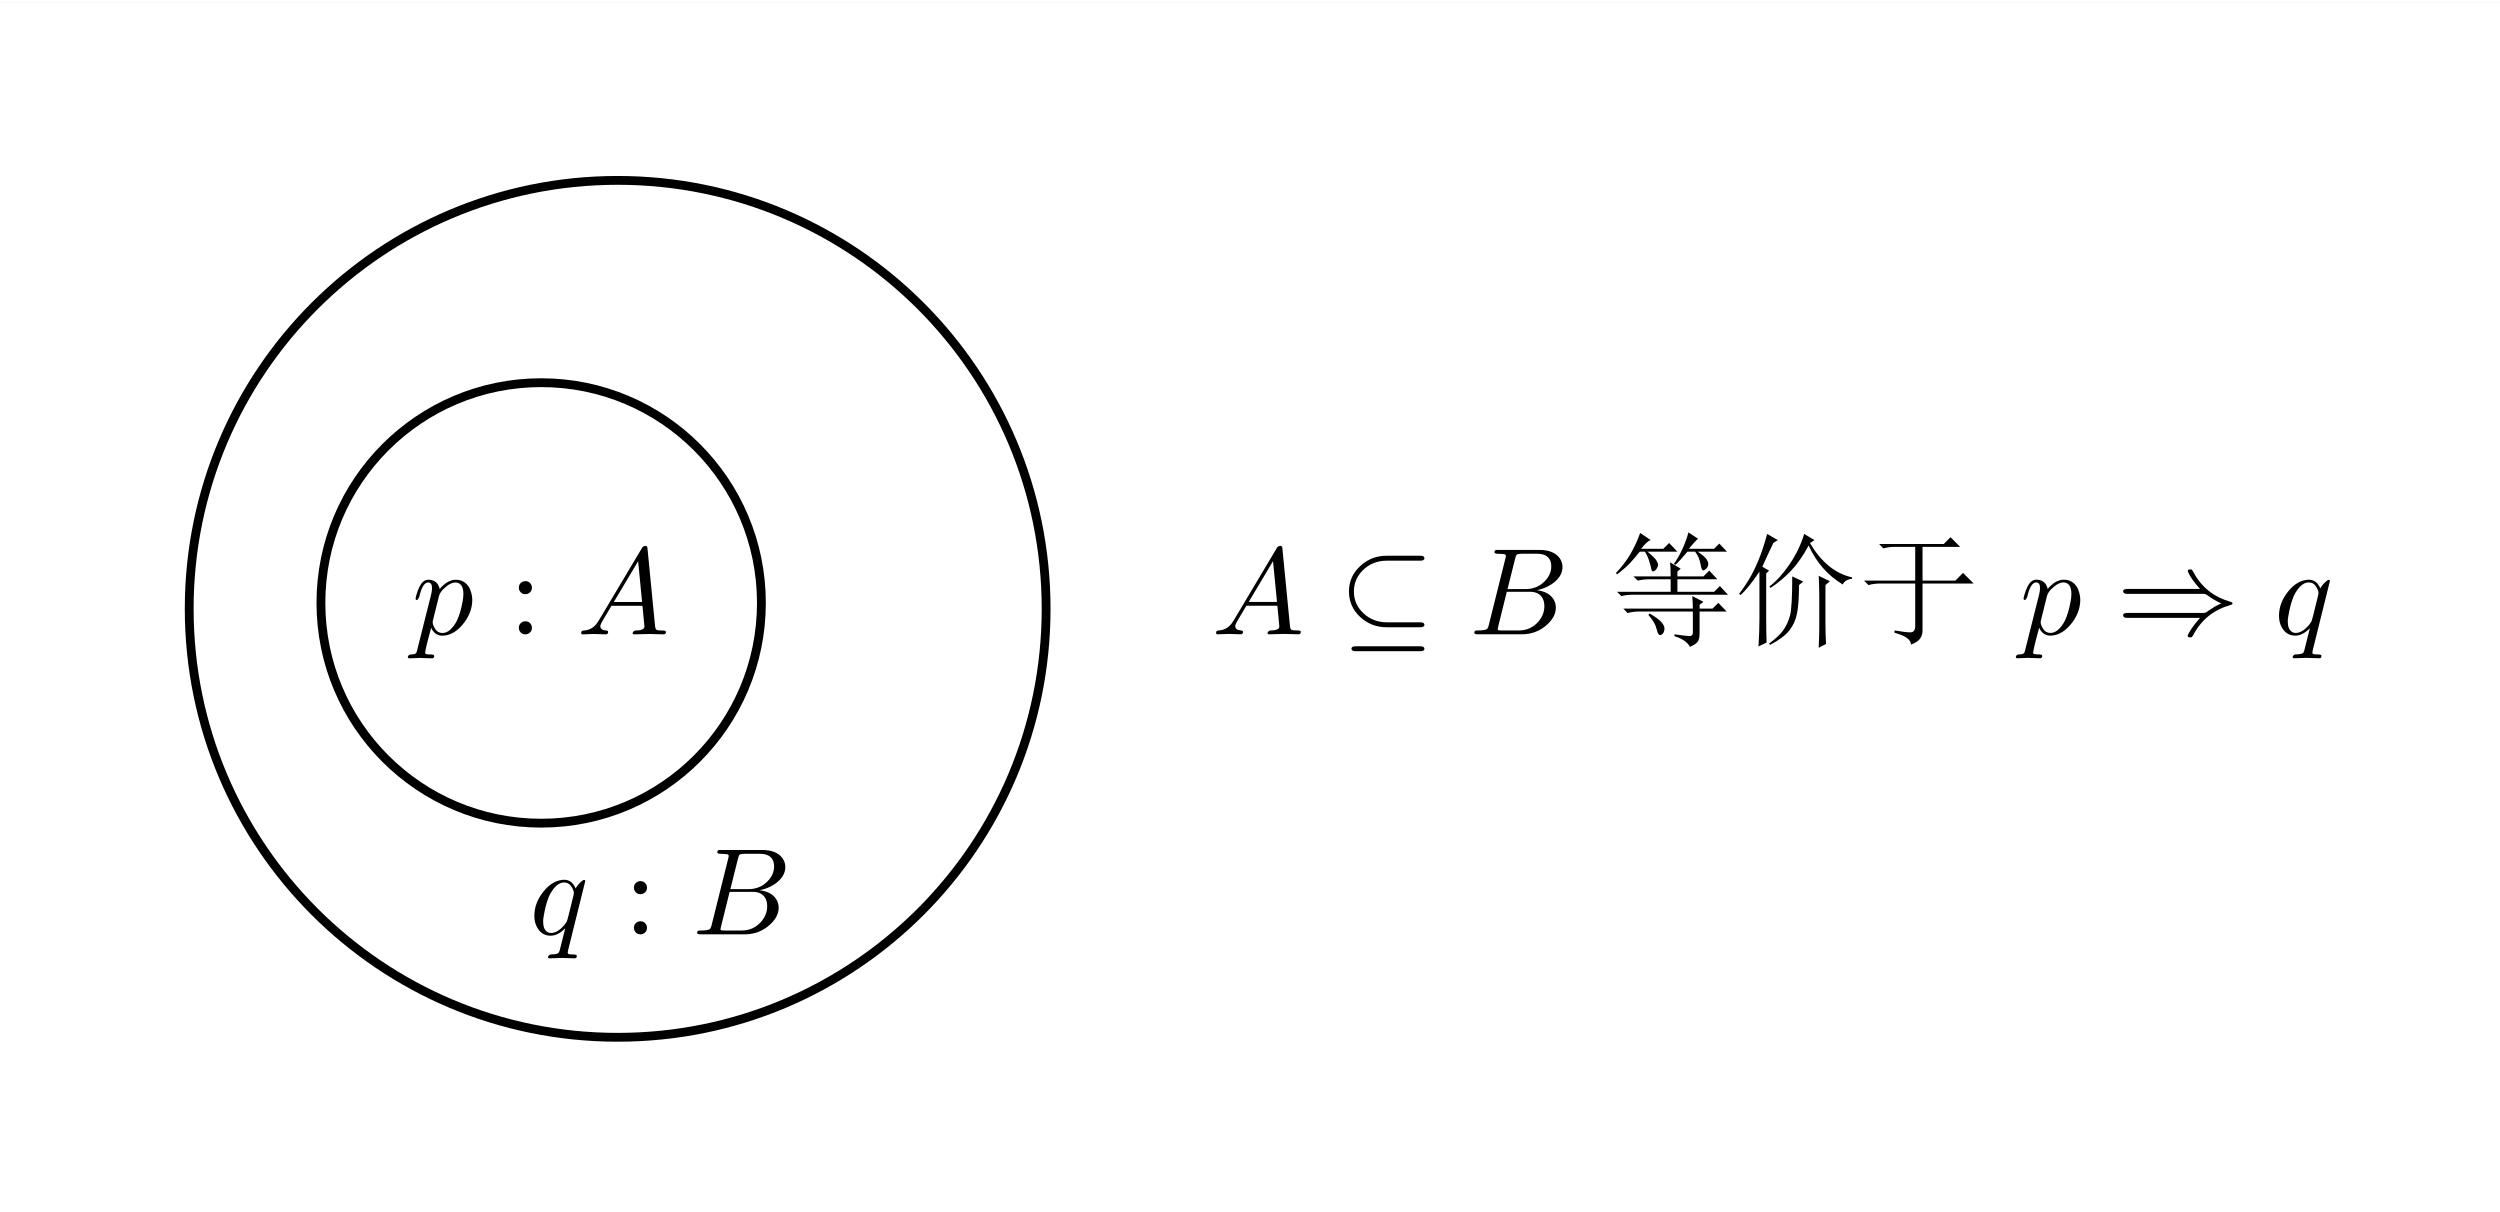 <?xml version="1.0" encoding="ISO-8859-1" standalone="no"?>

<svg 
     version="1.1"
     baseProfile="full"
     xmlns="http://www.w3.org/2000/svg"
     xmlns:xlink="http://www.w3.org/1999/xlink"
     xmlns:ev="http://www.w3.org/2001/xml-events"
     width="8.5cm"
     height="4.12cm"
     viewBox="0 0 425 205"
     >
<rect x="0" y="0" width="425" height="205" fill="#808080" stroke="none"/>
<title>

</title>
<g stroke-linejoin="miter" stroke-dashoffset="0" stroke-dasharray="none" stroke-width="1" stroke-miterlimit="10.000" stroke-linecap="square">
<clipPath id="clip89486370-ac25-4e07-8d1d-31962f53c0db">
  <path d="M 0 0 L 0 206.00 L 425.00 206.00 L 425.00 0 z"/>
</clipPath>
<g clip-path="url(#clip1)">
<g fill-opacity="1" fill-rule="nonzero" stroke="none" fill="#ffffff">
  <path d="M 0 0 L 425.00 0 L 425.00 206.00 L 0 206.00 L 0 0 z"/>
</g> <!-- drawing style -->
</g> <!-- clip1 -->
<g id="misc">
</g><!-- misc -->
<g id="layer0">
<clipPath id="clip6bb8496b-3dd7-43df-9a48-fa994b53d47a">
  <path d="M 0 0 L 0 206.00 L 425.00 206.00 L 425.00 0 z"/>
</clipPath>
<g clip-path="url(#clip2)">
<g stroke-linejoin="round" stroke-width="1.5" stroke-linecap="round" fill="none" stroke-opacity="1" stroke="#000000">
  <path d="M 177.84 103.00 C 177.84 143.23 145.23 175.84 105.00 175.84 C 64.774 175.84 32.165 143.23 32.165 103.00 C 32.165 62.774 64.774 30.165 105.00 30.165 C 145.23 30.165 177.84 62.774 177.84 103.00 z"/>
<title>Circle c</title>
<desc>Circle c: Circle through B with center A</desc>

</g> <!-- drawing style -->
</g> <!-- clip2 -->
<clipPath id="clip0b49e1b8-8c7d-4b28-aac7-74f92333370a">
  <path d="M 0 0 L 0 206.00 L 425.00 206.00 L 425.00 0 z"/>
</clipPath>
<g clip-path="url(#clip3)">
<g stroke-linejoin="round" stroke-width="1.5" stroke-linecap="round" fill="none" stroke-opacity="1" stroke="#000000">
  <path d="M 129.44 102.00 C 129.44 122.68 112.68 139.44 92.000 139.44 C 71.321 139.44 54.557 122.68 54.557 102.00 C 54.557 81.321 71.321 64.557 92.000 64.557 C 112.68 64.557 129.44 81.321 129.44 102.00 z"/>
<title>Circle d</title>
<desc>Circle d: Circle through D with center C</desc>

</g> <!-- drawing style -->
</g> <!-- clip3 -->
<g transform="matrix(.21, 0, 0, .21, 70.000, 107.34)">
<clipPath id="clip40de404b-9384-4f97-830e-dfcc67e624c8">
  <path d="M -333.33 -511.16 L -333.33 469.80 L 1690.5 469.80 L 1690.5 -511.16 z"/>
</clipPath>
<g clip-path="url(#clip4)">
<g fill-opacity="1" fill-rule="nonzero" stroke="none" fill="#000000">
  <path d="M 4.5 12.203 L 4.5 12.203 L 15.703 -32.297 Q 16.406 -35.297 16.406 -37.406 Q 16.406 -42.000 13.297 -42.000 Q 9.203 -42.000 6.594 -32.500 Q 6.297 -31.406 6 -30.094 Q 4.906 -27.906 4.297 -27.797 Q 3.094 -27.797 3.094 -28.797 Q 3.094 -30.406 4.906 -35.500 Q 5.594 -37.297 6.203 -38.500 Q 8.594 -43.406 12.203 -44.094 Q 12.906 -44.203 13.594 -44.203 Q 19.000 -44.203 21.500 -39.797 L 21.500 -39.703 Q 22.297 -38.406 22.594 -36.703 Q 28.906 -44.203 35.703 -44.203 Q 42.797 -44.203 46.594 -37.797 Q 48.797 -33.297 49.000 -28.203 Q 49.000 -17.406 41.406 -8.203 Q 34.500 .203 26.297 1 Q 25.594 1.094 24.906 1.094 Q 18.594 1.094 15.703 -5.297 Q 12.000 7.906 10.906 14.094 Q 10.797 14.594 10.797 14.703 Q 10.797 15.797 12.094 16.094 L 12.203 16.094 L 12.203 16.094 Q 13.406 16.297 15.797 16.297 Q 18.000 16.297 18.203 17.406 Q 18.203 19.406 16.406 19.406 L 6.594 19.094 L 6.5 19.094 L -1.703 19.406 L -1.906 19.406 Q -3.203 19.406 -3.203 18.203 Q -2.594 16.406 -.906 16.297 Q 2.797 16.297 3.594 15.000 L 3.703 14.906 Q 3.906 14.500 4.094 13.797 Q 4.203 13.297 4.5 12.203 z M 22.094 -31.203 L 22.094 -31.203 L 17.203 -11.594 Q 16.906 -10.406 16.906 -10.000 Q 16.906 -7.703 18.703 -4.797 Q 19.797 -2.906 21.500 -1.906 Q 23.000 -1.094 24.797 -1.094 Q 29.906 -1.094 34.406 -7.5 Q 35.703 -9.297 36.703 -11.406 Q 39.406 -17.094 41.203 -26.797 Q 41.797 -30.297 41.797 -32.594 Q 41.797 -40.500 37.000 -41.797 Q 36.203 -42.000 35.406 -42.000 Q 31.594 -42.000 27.297 -38.203 Q 23.000 -34.594 22.094 -31.203 z"/>
<title>p\colon A</title>
<desc>text1 = “p\colon A”</desc>

</g> <!-- drawing style -->
</g> <!-- clip4 -->
</g> <!-- transform -->
<g transform="matrix(.21, 0, 0, .21, 86.396, 107.34)">
<clipPath id="clipa01dae0a-4130-48b6-8e05-99f86dece92b">
  <path d="M -411.41 -511.16 L -411.41 469.80 L 1612.4 469.80 L 1612.4 -511.16 z"/>
</clipPath>
<g clip-path="url(#clip5)">
<g fill-opacity="1" fill-rule="nonzero" stroke="none" fill="#000000">
  <path d="M 19.203 -37.797 Q 19.203 -34.500 16.203 -33.000 Q 15.094 -32.500 13.906 -32.500 Q 10.594 -32.500 9.094 -35.500 Q 8.594 -36.594 8.594 -37.797 Q 8.594 -41.094 11.594 -42.594 Q 12.703 -43.094 13.906 -43.094 Q 17.203 -43.094 18.703 -40.094 Q 19.203 -39.000 19.203 -37.797 z M 19.203 -5.297 L 19.203 -5.297 Q 19.203 -2 16.203 -.5 Q 15.094 -0 13.906 -0 Q 10.594 -0 9.094 -3 Q 8.594 -4.094 8.594 -5.297 Q 8.594 -8.594 11.594 -10.094 Q 12.703 -10.594 13.906 -10.594 Q 17.203 -10.594 18.703 -7.594 Q 19.203 -6.5 19.203 -5.297 z"/>
<title>p\colon A</title>
<desc>text1 = “p\colon A”</desc>

</g> <!-- drawing style -->
</g> <!-- clip5 -->
</g> <!-- transform -->
<g transform="matrix(.21, 0, 0, .21, 98.068, 107.34)">
<clipPath id="clip6f03bdbb-2f77-4f6b-9ab7-fee823735929">
  <path d="M -466.99 -511.16 L -466.99 469.80 L 1556.8 469.80 L 1556.8 -511.16 z"/>
</clipPath>
<g clip-path="url(#clip6)">
<g fill-opacity="1" fill-rule="nonzero" stroke="none" fill="#000000">
  <path d="M 17.906 -11.500 L 52.703 -69.906 Q 53.703 -71.500 55.297 -71.594 Q 56.797 -71.594 57.000 -70.594 Q 57.094 -70.297 57.203 -69.203 L 63.297 -6.703 Q 63.594 -4.203 64.500 -3.703 L 64.594 -3.703 L 64.594 -3.703 L 64.594 -3.703 L 64.594 -3.703 L 64.594 -3.594 Q 65.797 -3.094 69.797 -3.094 Q 72.000 -3.094 72.094 -2 Q 72.094 -0 70.297 -0 L 59.094 -.297 L 59.000 -.297 L 46.594 -0 L 46.500 -0 Q 45.094 -0 45.094 -1.094 Q 45.906 -3 47.500 -3.094 Q 54.703 -3.094 54.703 -6.406 Q 54.703 -6.297 53.094 -23.094 L 28.000 -23.094 L 20.406 -10.297 Q 19.000 -7.797 19.000 -6.594 Q 19.000 -3.5 23.703 -3.094 Q 25.297 -3.094 25.297 -1.906 Q 25.297 -0 23.406 -0 L 13.797 -.297 L 13.406 -.297 L 5 -0 L 4.797 -0 Q 3.5 -0 3.5 -1.094 Q 3.5 -2.906 5 -3 L 5 -3.094 L 5.594 -3.094 Q 11.906 -3.5 15.906 -8.5 Q 16.906 -9.797 17.906 -11.500 z M 29.906 -26.203 L 52.797 -26.203 L 49.594 -59.203 L 29.906 -26.203 z"/>
<title>p\colon A</title>
<desc>text1 = “p\colon A”</desc>

</g> <!-- drawing style -->
</g> <!-- clip6 -->
</g> <!-- transform -->
<g transform="matrix(.21, 0, 0, .21, 90.000, 158.34)">
<clipPath id="clip53c5e308-74f7-470f-85db-78ab8583131c">
  <path d="M -428.57 -754.01 L -428.57 226.94 L 1595.2 226.94 L 1595.2 -754.01 z"/>
</clipPath>
<g clip-path="url(#clip7)">
<g fill-opacity="1" fill-rule="nonzero" stroke="none" fill="#000000">
  <path d="M 45.203 -43.094 L 31.406 12.500 Q 31.000 14.297 31.000 14.703 Q 31.000 15.797 32.297 16.094 L 32.297 16.094 Q 33.406 16.297 35.797 16.297 Q 38.203 16.297 38.406 17.406 Q 38.406 19.406 36.594 19.406 L 26.406 19.094 L 26.297 19.094 L 16.406 19.406 L 16.297 19.406 Q 15.000 19.406 15.000 18.297 Q 15.797 16.406 17.297 16.297 Q 22.500 16.203 23.594 15.000 Q 24.094 14.406 24.500 13.000 L 29.000 -4.906 Q 23.000 1.094 17.203 1.094 Q 10.203 1.094 6.5 -5.203 Q 4 -9.297 4 -14.906 Q 4 -25.594 11.500 -34.797 Q 18.406 -43.297 26.703 -44.094 Q 27.406 -44.203 28.094 -44.203 Q 34.500 -44.203 37.406 -37.203 Q 39.500 -40.797 42.797 -43.406 L 43.000 -43.500 Q 43.797 -44.094 44.203 -44.094 Q 45.203 -44.094 45.203 -43.094 z M 17.500 -1.094 Q 22.797 -1.094 28.297 -7.594 Q 29.500 -9.094 30.203 -10.297 Q 30.797 -11.094 35.594 -31.203 Q 36.000 -33.000 36.000 -33.203 Q 36.000 -35.406 34.203 -38.297 Q 32.000 -42.000 28.094 -42.000 Q 23.203 -42.000 18.797 -35.906 Q 17.000 -33.406 15.703 -30.406 Q 12.906 -23.406 11.500 -14.297 Q 11.094 -12.000 11.094 -10.500 Q 11.094 -4 14.594 -1.906 L 14.703 -1.797 Q 15.906 -1.094 17.500 -1.094 z"/>
<title>q\colon B</title>
<desc>text2 = “q\colon B”</desc>

</g> <!-- drawing style -->
</g> <!-- clip7 -->
</g> <!-- transform -->
<g transform="matrix(.21, 0, 0, .21, 105.96, 158.34)">
<clipPath id="clip5af5d4a8-4ec7-4fa0-b94f-99714fa679d1">
  <path d="M -504.55 -754.01 L -504.55 226.94 L 1519.3 226.94 L 1519.3 -754.01 z"/>
</clipPath>
<g clip-path="url(#clip8)">
<g fill-opacity="1" fill-rule="nonzero" stroke="none" fill="#000000">
  <path d="M 19.203 -37.797 Q 19.203 -34.500 16.203 -33.000 Q 15.094 -32.500 13.906 -32.500 Q 10.594 -32.500 9.094 -35.500 Q 8.594 -36.594 8.594 -37.797 Q 8.594 -41.094 11.594 -42.594 Q 12.703 -43.094 13.906 -43.094 Q 17.203 -43.094 18.703 -40.094 Q 19.203 -39.000 19.203 -37.797 z M 19.203 -5.297 L 19.203 -5.297 Q 19.203 -2 16.203 -.5 Q 15.094 -0 13.906 -0 Q 10.594 -0 9.094 -3 Q 8.594 -4.094 8.594 -5.297 Q 8.594 -8.594 11.594 -10.094 Q 12.703 -10.594 13.906 -10.594 Q 17.203 -10.594 18.703 -7.594 Q 19.203 -6.5 19.203 -5.297 z"/>
<title>q\colon B</title>
<desc>text2 = “q\colon B”</desc>

</g> <!-- drawing style -->
</g> <!-- clip8 -->
</g> <!-- transform -->
<g transform="matrix(.21, 0, 0, .21, 117.63, 158.34)">
<clipPath id="clip673cde3e-ee13-47d5-a5cf-ddd9ad9b97a2">
  <path d="M -560.13 -754.01 L -560.13 226.94 L 1463.7 226.94 L 1463.7 -754.01 z"/>
</clipPath>
<g clip-path="url(#clip9)">
<g fill-opacity="1" fill-rule="nonzero" stroke="none" fill="#000000">
  <path d="M 16.000 -7.797 L 29.406 -61.500 Q 29.797 -63.094 29.797 -63.406 Q 29.797 -64.594 28.203 -64.906 L 28.094 -64.906 L 28.000 -64.906 Q 27.703 -64.906 27.094 -65.000 Q 25.406 -65.203 23.297 -65.203 Q 20.703 -65.203 20.500 -66.297 Q 20.500 -68.094 22.000 -68.297 L 22.094 -68.297 L 22.203 -68.297 L 23.406 -68.297 L 57.000 -68.297 Q 68.500 -68.297 73.406 -61.500 Q 75.594 -58.297 75.594 -54.500 Q 75.594 -46.406 66.594 -40.406 Q 66.500 -40.406 66.406 -40.297 Q 61.094 -36.906 54.703 -35.703 Q 64.906 -34.500 68.703 -27.703 Q 70.203 -24.906 70.203 -21.594 Q 70.203 -14.297 63.203 -7.906 L 63.094 -7.797 Q 54.500 -0 42.594 -0 L 6.906 -0 Q 4.406 -0 4.203 -1.094 Q 4.203 -2.906 5.703 -3.094 L 6.906 -3.094 Q 13.406 -3.094 14.703 -4.5 Q 15.297 -5.203 15.906 -7.297 Q 15.906 -7.406 16.000 -7.797 z M 31.094 -36.594 L 45.703 -36.594 Q 55.594 -36.594 62.000 -43.797 Q 66.500 -48.906 66.500 -54.906 Q 66.500 -62.203 60.500 -64.406 Q 58.406 -65.203 55.594 -65.203 L 42.703 -65.203 Q 39.094 -65.203 38.297 -64.203 L 38.297 -64.203 L 38.297 -64.094 L 38.203 -64.094 L 38.203 -64.000 Q 37.797 -63.406 37.297 -61.406 L 31.094 -36.594 z M 26.594 -3.094 L 40.203 -3.094 Q 49.797 -3.094 56.094 -10.297 Q 60.906 -15.906 60.906 -22.703 Q 60.906 -30.000 55.703 -33.000 Q 53.094 -34.406 49.406 -34.406 L 30.500 -34.406 L 23.594 -6.5 Q 23.094 -4.703 23.094 -4.203 Q 23.094 -3.406 24.000 -3.203 L 24.000 -3.203 L 24.000 -3.203 L 24.406 -3.203 Q 25.000 -3.094 26.594 -3.094 z"/>
<title>q\colon B</title>
<desc>text2 = “q\colon B”</desc>

</g> <!-- drawing style -->
</g> <!-- clip9 -->
</g> <!-- transform -->
<g transform="matrix(.21, 0, 0, .21, 206.00, 107.33)">
<clipPath id="clip90077d0b-ec84-4c4b-9b0d-c5c103e43477">
  <path d="M -980.95 -511.07 L -980.95 469.88 L 1042.9 469.88 L 1042.9 -511.07 z"/>
</clipPath>
<g clip-path="url(#clip10)">
<g fill-opacity="1" fill-rule="nonzero" stroke="none" fill="#000000">
  <path d="M 17.906 -11.500 L 52.703 -69.906 Q 53.703 -71.500 55.297 -71.594 Q 56.797 -71.594 57.000 -70.594 Q 57.094 -70.297 57.203 -69.203 L 63.297 -6.703 Q 63.594 -4.203 64.500 -3.703 L 64.594 -3.703 L 64.594 -3.703 L 64.594 -3.703 L 64.594 -3.703 L 64.594 -3.594 Q 65.797 -3.094 69.797 -3.094 Q 72.000 -3.094 72.094 -2 Q 72.094 -0 70.297 -0 L 59.094 -.297 L 59.000 -.297 L 46.594 -0 L 46.500 -0 Q 45.094 -0 45.094 -1.094 Q 45.906 -3 47.500 -3.094 Q 54.703 -3.094 54.703 -6.406 Q 54.703 -6.297 53.094 -23.094 L 28.000 -23.094 L 20.406 -10.297 Q 19.000 -7.797 19.000 -6.594 Q 19.000 -3.5 23.703 -3.094 Q 25.297 -3.094 25.297 -1.906 Q 25.297 -0 23.406 -0 L 13.797 -.297 L 13.406 -.297 L 5 -0 L 4.797 -0 Q 3.5 -0 3.5 -1.094 Q 3.5 -2.906 5 -3 L 5 -3.094 L 5.594 -3.094 Q 11.906 -3.5 15.906 -8.5 Q 16.906 -9.797 17.906 -11.500 z M 29.906 -26.203 L 52.797 -26.203 L 49.594 -59.203 L 29.906 -26.203 z"/>
<title>A\subseteq B\ \text{等价于}\ p\Rightarrow q</title>
<desc>text3 = “A\subseteq B\ \text{等价于}\ p\Rightarrow q”</desc>

</g> <!-- drawing style -->
</g> <!-- clip10 -->
</g> <!-- transform -->
<g transform="matrix(.21, 0, 0, .21, 227.58, 107.33)">
<clipPath id="clipb000ffd2-babb-4d91-a47b-f995bfe3aa35">
  <path d="M -1083.7 -511.07 L -1083.7 469.88 L 940.08 469.88 L 940.08 -511.07 z"/>
</clipPath>
<g clip-path="url(#clip11)">
<g fill-opacity="1" fill-rule="nonzero" stroke="none" fill="#000000">
  <path d="M 66.094 -59.594 L 39.000 -59.594 Q 27.094 -59.594 19.203 -51.500 Q 12.297 -44.406 12.297 -34.594 Q 12.297 -23.906 20.500 -16.594 Q 28.094 -9.703 39.094 -9.703 L 66.094 -9.703 Q 69.297 -9.703 69.406 -7.703 Q 69.406 -5.703 66.094 -5.703 L 38.797 -5.703 Q 26.297 -5.703 17.297 -14.102 Q 8.297 -22.500 8.297 -34.703 Q 8.297 -47.094 17.797 -55.594 Q 26.703 -63.594 38.703 -63.594 L 66.094 -63.594 Q 69.297 -63.594 69.406 -61.594 Q 69.406 -59.594 66.094 -59.594 z M 13.594 9.703 L 66.094 9.703 Q 69.297 9.703 69.406 11.703 Q 69.406 13.703 66.094 13.703 L 13.594 13.703 Q 10.406 13.703 10.297 11.703 Q 10.297 9.703 13.594 9.703 z"/>
<title>A\subseteq B\ \text{等价于}\ p\Rightarrow q</title>
<desc>text3 = “A\subseteq B\ \text{等价于}\ p\Rightarrow q”</desc>

</g> <!-- drawing style -->
</g> <!-- clip11 -->
</g> <!-- transform -->
<g transform="matrix(.21, 0, 0, .21, 249.75, 107.33)">
<clipPath id="clip9e840fe3-0d51-4213-9ad1-94d8bda2718c">
  <path d="M -1189.3 -511.07 L -1189.3 469.88 L 834.50 469.88 L 834.50 -511.07 z"/>
</clipPath>
<g clip-path="url(#clip12)">
<g fill-opacity="1" fill-rule="nonzero" stroke="none" fill="#000000">
  <path d="M 16.000 -7.797 L 29.406 -61.500 Q 29.797 -63.094 29.797 -63.406 Q 29.797 -64.594 28.203 -64.906 L 28.094 -64.906 L 28.000 -64.906 Q 27.703 -64.906 27.094 -65.000 Q 25.406 -65.203 23.297 -65.203 Q 20.703 -65.203 20.500 -66.297 Q 20.500 -68.094 22.000 -68.297 L 22.094 -68.297 L 22.203 -68.297 L 23.406 -68.297 L 57.000 -68.297 Q 68.500 -68.297 73.406 -61.500 Q 75.594 -58.297 75.594 -54.500 Q 75.594 -46.406 66.594 -40.406 Q 66.500 -40.406 66.406 -40.297 Q 61.094 -36.906 54.703 -35.703 Q 64.906 -34.500 68.703 -27.703 Q 70.203 -24.906 70.203 -21.594 Q 70.203 -14.297 63.203 -7.906 L 63.094 -7.797 Q 54.500 -0 42.594 -0 L 6.906 -0 Q 4.406 -0 4.203 -1.094 Q 4.203 -2.906 5.703 -3.094 L 6.906 -3.094 Q 13.406 -3.094 14.703 -4.5 Q 15.297 -5.203 15.906 -7.297 Q 15.906 -7.406 16.000 -7.797 z M 31.094 -36.594 L 45.703 -36.594 Q 55.594 -36.594 62.000 -43.797 Q 66.500 -48.906 66.500 -54.906 Q 66.500 -62.203 60.500 -64.406 Q 58.406 -65.203 55.594 -65.203 L 42.703 -65.203 Q 39.094 -65.203 38.297 -64.203 L 38.297 -64.203 L 38.297 -64.094 L 38.203 -64.094 L 38.203 -64.000 Q 37.797 -63.406 37.297 -61.406 L 31.094 -36.594 z M 26.594 -3.094 L 40.203 -3.094 Q 49.797 -3.094 56.094 -10.297 Q 60.906 -15.906 60.906 -22.703 Q 60.906 -30.000 55.703 -33.000 Q 53.094 -34.406 49.406 -34.406 L 30.500 -34.406 L 23.594 -6.5 Q 23.094 -4.703 23.094 -4.203 Q 23.094 -3.406 24.000 -3.203 L 24.000 -3.203 L 24.000 -3.203 L 24.406 -3.203 Q 25.000 -3.094 26.594 -3.094 z"/>
<title>A\subseteq B\ \text{等价于}\ p\Rightarrow q</title>
<desc>text3 = “A\subseteq B\ \text{等价于}\ p\Rightarrow q”</desc>

</g> <!-- drawing style -->
</g> <!-- clip12 -->
</g> <!-- transform -->
<g transform="matrix(2.1, 0, 0, 2.1, 273.74, 107.33)">
<clipPath id="clip20e0a372-04dc-4318-8215-434f1696517f">
  <path d="M -130.35 -51.107 L -130.35 46.988 L 72.030 46.988 L 72.030 -51.107 z"/>
</clipPath>
<g clip-path="url(#clip13)">
<g fill-opacity="1" fill-rule="nonzero" stroke="none" fill="#000000">
  <path d="M 2.422 -8.203 L 3.281 -7.625 Q 3.016 -7.578 2.5 -6.922 L 4.297 -6.922 L 4.766 -7.391 L 5.438 -6.688 L 3.016 -6.688 Q 3.594 -6.219 3.734 -5.984 Q 3.875 -5.75 3.875 -5.625 Q 3.875 -5.516 3.773 -5.336 Q 3.672 -5.156 3.516 -5.102 Q 3.359 -5.047 3.328 -5.281 Q 3.281 -5.516 3.164 -5.906 Q 3.047 -6.297 2.812 -6.688 L 2.391 -6.688 Q 1.953 -6.141 1.586 -5.75 Q 1.219 -5.359 .547 -4.844 L .469 -4.969 Q 1.172 -5.703 1.641 -6.508 Q 2.109 -7.312 2.422 -8.203 z M 4.891 -4.688 Q 4.891 -5.438 4.844 -5.828 L 5.703 -5.312 L 5.438 -5.078 L 5.438 -4.688 L 7.547 -4.688 L 8.016 -5.156 L 8.672 -4.453 L 5.438 -4.453 L 5.438 -3.438 L 8.406 -3.438 L 8.875 -3.906 L 9.531 -3.203 L 1.844 -3.203 Q 1.328 -3.203 .906 -3.094 L .547 -3.438 L 4.891 -3.438 L 4.891 -4.453 L 3.172 -4.453 Q 2.656 -4.453 2.234 -4.344 L 1.875 -4.688 L 4.891 -4.688 z M 6.688 -2.078 Q 6.688 -2.5 6.641 -3.094 L 7.547 -2.625 L 7.234 -2.391 L 7.234 -2.078 L 8.281 -2.078 L 8.75 -2.547 L 9.422 -1.844 L 7.234 -1.844 L 7.234 -.078 Q 7.234 .312 7.117 .547 Q 7 .781 6.453 1.016 Q 6.141 .438 5.203 .156 L 5.203 0 Q 6.062 .125 6.375 .141 Q 6.688 .156 6.688 -.125 L 6.688 -1.844 L 2.344 -1.844 Q 1.844 -1.844 1.406 -1.719 L 1.062 -2.078 L 6.688 -2.078 z M 3.172 -1.688 Q 3.875 -1.297 4.164 -.961 Q 4.453 -.625 4.375 -.312 Q 4.297 0 4.086 .062 Q 3.875 .125 3.75 -.438 Q 3.641 -.938 3.094 -1.562 L 3.172 -1.688 z M 7.078 -6.688 Q 7.656 -6.297 7.797 -6.078 Q 7.938 -5.859 7.938 -5.703 Q 7.938 -5.594 7.875 -5.453 Q 7.812 -5.312 7.617 -5.195 Q 7.422 -5.078 7.344 -5.516 Q 7.266 -5.938 7.172 -6.172 Q 7.078 -6.406 6.875 -6.688 L 6.25 -6.688 Q 5.594 -5.906 5.281 -5.625 L 5.156 -5.703 Q 5.547 -6.25 5.859 -6.938 Q 6.172 -7.625 6.328 -8.25 L 7.109 -7.734 Q 7 -7.656 6.742 -7.367 Q 6.484 -7.078 6.375 -6.922 L 8.406 -6.922 L 8.828 -7.344 L 9.453 -6.688 L 7.078 -6.688 z M 16.531 -7.625 L 16.172 -7.391 Q 16.797 -6.297 17.656 -5.57 Q 18.516 -4.844 19.578 -4.609 L 19.578 -4.5 Q 18.984 -4.422 18.828 -4.031 Q 17.000 -5.125 16.062 -7.188 Q 15.391 -5.938 14.633 -5.141 Q 13.875 -4.344 12.969 -3.75 L 12.891 -3.875 Q 13.750 -4.531 14.531 -5.688 Q 15.312 -6.844 15.703 -8.125 L 16.531 -7.625 z M 15.281 -3.984 Q 15.281 -2.5 15.125 -1.703 Q 14.969 -.906 14.500 -.312 Q 14.031 .281 12.938 .859 L 12.859 .75 Q 13.672 .156 14.023 -.352 Q 14.375 -.859 14.555 -1.523 Q 14.734 -2.188 14.734 -4.688 L 15.625 -4.266 L 15.281 -3.984 z M 16.875 1.094 Q 16.922 .156 16.922 -.625 L 16.922 -3.047 Q 16.922 -3.953 16.875 -4.734 L 17.781 -4.297 L 17.422 -3.984 L 17.422 -.828 Q 17.422 -.078 17.469 .781 L 16.875 1.094 z M 12.078 -5.078 Q 11.172 -3.719 10.547 -3.172 L 10.438 -3.281 Q 10.781 -3.719 11.172 -4.344 Q 11.562 -4.969 11.953 -5.883 Q 12.344 -6.797 12.703 -8.125 L 13.562 -7.625 L 13.203 -7.391 Q 12.969 -6.922 12.312 -5.469 L 12.859 -5.156 L 12.625 -4.922 L 12.625 -1.25 Q 12.625 -.203 12.656 .672 L 12.000 .984 Q 12.078 -.234 12.078 -1.219 L 12.078 -5.078 z M 23.016 -.312 Q 23.906 -.156 24.297 -.156 Q 24.688 -.156 24.688 -.672 L 24.688 -4.109 L 21.844 -4.109 Q 21.328 -4.109 20.906 -3.984 L 20.547 -4.344 L 24.688 -4.344 L 24.688 -7.078 L 23.047 -7.078 Q 22.547 -7.078 22.109 -6.953 L 21.766 -7.312 L 27.000 -7.312 L 27.547 -7.859 L 28.328 -7.078 L 25.281 -7.078 L 25.281 -4.344 L 27.938 -4.344 L 28.562 -4.969 L 29.422 -4.109 L 25.281 -4.109 L 25.281 -.359 Q 25.312 .516 24.344 .828 Q 24.344 .234 23.016 -.125 L 23.016 -.312 z"/>
<title>A\subseteq B\ \text{等价于}\ p\Rightarrow q</title>
<desc>text3 = “A\subseteq B\ \text{等价于}\ p\Rightarrow q”</desc>

</g> <!-- drawing style -->
</g> <!-- clip13 -->
</g> <!-- transform -->
<g transform="matrix(.21, 0, 0, .21, 343.36, 107.33)">
<clipPath id="clip16da666a-8401-4a95-954f-d17207fcf208">
  <path d="M -1635.0 -511.07 L -1635.0 469.88 L 388.78 469.88 L 388.78 -511.07 z"/>
</clipPath>
<g clip-path="url(#clip14)">
<g fill-opacity="1" fill-rule="nonzero" stroke="none" fill="#000000">
  <path d="M 4.5 12.203 L 4.5 12.203 L 15.703 -32.297 Q 16.406 -35.297 16.406 -37.406 Q 16.406 -42.000 13.297 -42.000 Q 9.203 -42.000 6.594 -32.500 Q 6.297 -31.406 6 -30.094 Q 4.906 -27.906 4.297 -27.797 Q 3.094 -27.797 3.094 -28.797 Q 3.094 -30.406 4.906 -35.500 Q 5.594 -37.297 6.203 -38.500 Q 8.594 -43.406 12.203 -44.094 Q 12.906 -44.203 13.594 -44.203 Q 19.000 -44.203 21.500 -39.797 L 21.500 -39.703 Q 22.297 -38.406 22.594 -36.703 Q 28.906 -44.203 35.703 -44.203 Q 42.797 -44.203 46.594 -37.797 Q 48.797 -33.297 49.000 -28.203 Q 49.000 -17.406 41.406 -8.203 Q 34.500 .203 26.297 1 Q 25.594 1.094 24.906 1.094 Q 18.594 1.094 15.703 -5.297 Q 12.000 7.906 10.906 14.094 Q 10.797 14.594 10.797 14.703 Q 10.797 15.797 12.094 16.094 L 12.203 16.094 L 12.203 16.094 Q 13.406 16.297 15.797 16.297 Q 18.000 16.297 18.203 17.406 Q 18.203 19.406 16.406 19.406 L 6.594 19.094 L 6.5 19.094 L -1.703 19.406 L -1.906 19.406 Q -3.203 19.406 -3.203 18.203 Q -2.594 16.406 -.906 16.297 Q 2.797 16.297 3.594 15.000 L 3.703 14.906 Q 3.906 14.500 4.094 13.797 Q 4.203 13.297 4.5 12.203 z M 22.094 -31.203 L 22.094 -31.203 L 17.203 -11.594 Q 16.906 -10.406 16.906 -10.000 Q 16.906 -7.703 18.703 -4.797 Q 19.797 -2.906 21.500 -1.906 Q 23.000 -1.094 24.797 -1.094 Q 29.906 -1.094 34.406 -7.5 Q 35.703 -9.297 36.703 -11.406 Q 39.406 -17.094 41.203 -26.797 Q 41.797 -30.297 41.797 -32.594 Q 41.797 -40.500 37.000 -41.797 Q 36.203 -42.000 35.406 -42.000 Q 31.594 -42.000 27.297 -38.203 Q 23.000 -34.594 22.094 -31.203 z"/>
<title>A\subseteq B\ \text{等价于}\ p\Rightarrow q</title>
<desc>text3 = “A\subseteq B\ \text{等价于}\ p\Rightarrow q”</desc>

</g> <!-- drawing style -->
</g> <!-- clip14 -->
</g> <!-- transform -->
<g transform="matrix(.21, 0, 0, .21, 359.75, 107.33)">
<clipPath id="clip07ecc00e-2306-4474-a842-02544b84e1c9">
  <path d="M -1713.1 -511.07 L -1713.1 469.88 L 310.71 469.88 L 310.71 -511.07 z"/>
</clipPath>
<g clip-path="url(#clip15)">
<g fill-opacity="1" fill-rule="nonzero" stroke="none" fill="#000000">
  <path d="M 70.594 -32.703 L 9 -32.703 Q 5.797 -32.703 5.594 -34.703 Q 5.594 -36.703 8.906 -36.703 L 67.906 -36.703 Q 59.906 -45.500 57.906 -51.297 Q 57.906 -52.500 59.906 -52.500 Q 61.000 -52.500 61.406 -52.203 L 62.703 -50.000 Q 72.406 -32.000 92.594 -26.297 Q 94.094 -25.906 94.203 -25.000 Q 94.203 -24.094 92.500 -23.703 Q 72.094 -17.906 62.406 .594 Q 61.406 2.297 60.906 2.406 L 60.797 2.5 L 59.906 2.5 Q 57.906 2.5 57.906 1.297 Q 57.906 -0 61.094 -4.703 Q 63.797 -8.797 67.906 -13.297 L 8.906 -13.297 Q 5.703 -13.297 5.594 -15.297 Q 5.594 -17.297 9 -17.297 L 70.594 -17.297 Q 72.297 -17.297 73.297 -18.000 L 73.406 -18.094 L 73.594 -18.297 Q 79.500 -22.594 85.094 -25.000 Q 79.000 -27.703 73.703 -31.703 Q 72.406 -32.703 70.594 -32.703 z"/>
<title>A\subseteq B\ \text{等价于}\ p\Rightarrow q</title>
<desc>text3 = “A\subseteq B\ \text{等价于}\ p\Rightarrow q”</desc>

</g> <!-- drawing style -->
</g> <!-- clip15 -->
</g> <!-- transform -->
<g transform="matrix(.21, 0, 0, .21, 386.59, 107.33)">
<clipPath id="clipb2388d5a-7ab9-4ed3-ab75-6b8f2deaafa1">
  <path d="M -1840.9 -511.07 L -1840.9 469.88 L 182.93 469.88 L 182.93 -511.07 z"/>
</clipPath>
<g clip-path="url(#clip16)">
<g fill-opacity="1" fill-rule="nonzero" stroke="none" fill="#000000">
  <path d="M 45.203 -43.094 L 31.406 12.500 Q 31.000 14.297 31.000 14.703 Q 31.000 15.797 32.297 16.094 L 32.297 16.094 Q 33.406 16.297 35.797 16.297 Q 38.203 16.297 38.406 17.406 Q 38.406 19.406 36.594 19.406 L 26.406 19.094 L 26.297 19.094 L 16.406 19.406 L 16.297 19.406 Q 15.000 19.406 15.000 18.297 Q 15.797 16.406 17.297 16.297 Q 22.500 16.203 23.594 15.000 Q 24.094 14.406 24.500 13.000 L 29.000 -4.906 Q 23.000 1.094 17.203 1.094 Q 10.203 1.094 6.5 -5.203 Q 4 -9.297 4 -14.906 Q 4 -25.594 11.500 -34.797 Q 18.406 -43.297 26.703 -44.094 Q 27.406 -44.203 28.094 -44.203 Q 34.500 -44.203 37.406 -37.203 Q 39.500 -40.797 42.797 -43.406 L 43.000 -43.500 Q 43.797 -44.094 44.203 -44.094 Q 45.203 -44.094 45.203 -43.094 z M 17.500 -1.094 Q 22.797 -1.094 28.297 -7.594 Q 29.500 -9.094 30.203 -10.297 Q 30.797 -11.094 35.594 -31.203 Q 36.000 -33.000 36.000 -33.203 Q 36.000 -35.406 34.203 -38.297 Q 32.000 -42.000 28.094 -42.000 Q 23.203 -42.000 18.797 -35.906 Q 17.000 -33.406 15.703 -30.406 Q 12.906 -23.406 11.500 -14.297 Q 11.094 -12.000 11.094 -10.500 Q 11.094 -4 14.594 -1.906 L 14.703 -1.797 Q 15.906 -1.094 17.500 -1.094 z"/>
<title>A\subseteq B\ \text{等价于}\ p\Rightarrow q</title>
<desc>text3 = “A\subseteq B\ \text{等价于}\ p\Rightarrow q”</desc>

</g> <!-- drawing style -->
</g> <!-- clip16 -->
</g> <!-- transform -->
</g><!-- layer0 -->
</g> <!-- default stroke -->
</svg> <!-- bounding box -->
